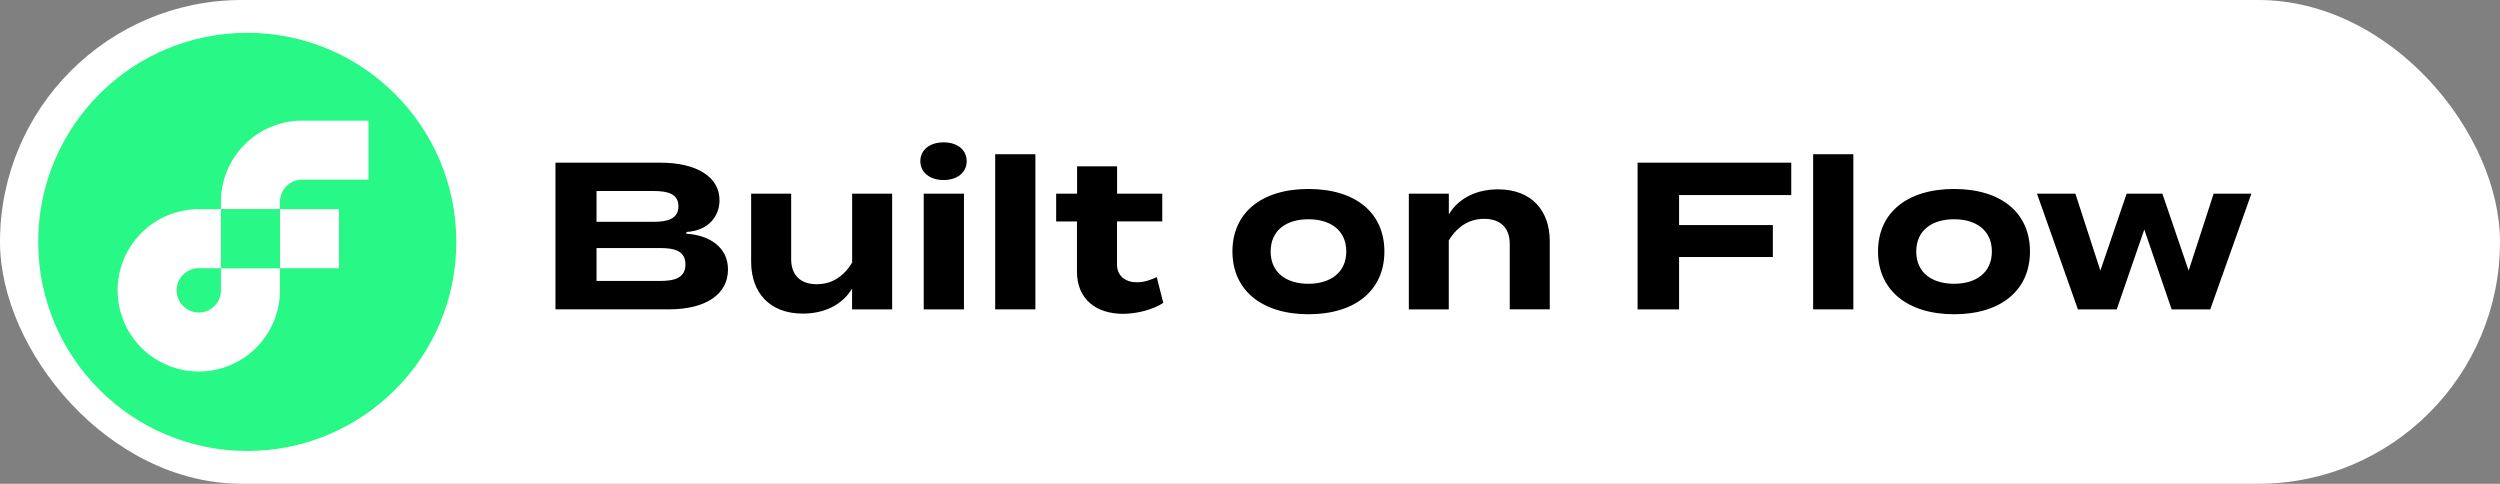 <svg id="Layer_1" data-name="Layer 1" xmlns="http://www.w3.org/2000/svg" width="1419.33"
  height="274.66" viewBox="0 0 1419.33 274.66">
  <rect x="0" y="0" width="1419.33" height="274.66" fill="#808080" stroke="none"/>
  <defs>
    <style>.cls-1{fill:#fff;}.cls-2{stroke:#fff;stroke-miterlimit:10;}.cls-3{fill:#28f885;}</style>
  </defs>
  <rect class="cls-1" width="1419.33" height="274.66" rx="137.33" />
  <path class="cls-2"
    d="M413.8,153c0,14.56-13.12,23.11-33.82,23.11H314.85V91.87h60.31c20.71,0,33.83,8.31,33.83,21.79,0,9.51-6.62,17.82-19.26,18.54C403,133,413.8,140,413.8,153Zm-74.63-27.57h31.9c8.18,0,13.6-1.81,13.6-8.31s-5.42-8.18-13.6-8.18h-31.9Zm49.47,24.68c0-6.87-5.17-8.79-13.84-8.79H339.17V159H374.8C383.47,159,388.64,157,388.64,150.14Z" />
  <path class="cls-2"
    d="M507,109.45v66.69H483.25v-10.6c-5.66,8.31-15.53,13-27.44,13-19.38,0-29.86-12.4-29.86-29.86V109.45h23.72v37.68c0,8.66,4.93,13.72,14,13.72,7.95,0,14.57-3.73,19.62-11.92V109.45Z" />
  <path class="cls-2"
    d="M522,91.51c0-6.74,5.66-11.19,13.72-11.19s13.6,4.45,13.6,11.19-5.65,11.2-13.6,11.2S522,98.25,522,91.51Zm25.76,84.63H523.93V109.45h23.84Z" />
  <path class="cls-2" d="M564.5,176.14V87.06h23.83v89.08Z" />
  <path class="cls-2"
    d="M661,172.17c-6,4.09-15.41,6.5-23.48,6.5-15.16,0-26.6-8.31-26.6-24.44v-28h-11.8V109.45H611V93.92h23.71v15.53h25.64v16.73H634.67v24.08c0,6,4.46,9.51,10.84,9.51,4,0,7.7-1.33,11.55-3.13Z" />
  <path class="cls-2"
    d="M699.19,142.79c0-22.39,16.85-36,43.69-36s43.58,13.6,43.58,36-16.85,36.12-43.58,36.12S699.19,165.06,699.19,142.79Zm64.64,0c0-11.79-8.79-17.81-21-17.81s-20.94,6-20.94,17.81,8.79,17.82,20.94,17.82S763.83,154.47,763.83,142.79Z" />
  <path class="cls-2"
    d="M799.34,176.14V109.45h23.71V120c5.66-8.3,15.53-13,27.44-13,19.39,0,29.86,12.4,29.86,29.85v39.25H856.63V138.46c0-8.67-4.93-13.72-14-13.72-7.82,0-14.56,3.73-19.62,11.91v39.49Z" />
  <path class="cls-2" d="M953.77,111.26v16H1007V146.4H953.77v29.74H929.21V91.87h88.24v19.39Z" />
  <path class="cls-2" d="M1028.88,176.14V87.06h23.83v89.08Z" />
  <path class="cls-2"
    d="M1065.71,142.79c0-22.39,16.85-36,43.7-36s43.57,13.6,43.57,36-16.85,36.12-43.57,36.12S1065.71,165.06,1065.71,142.79Zm64.64,0c0-11.79-8.78-17.81-20.94-17.81s-21,6-21,17.81,8.79,17.82,21,17.82S1130.35,154.47,1130.35,142.79Z" />
  <path class="cls-2"
    d="M1278.89,109.45l-23.71,66.69h-22.63l-15.17-44.3-15.29,44.3h-22.75l-23.59-66.69h22.87l13.84,42.61L1207,109.45h21l14.56,42.61,13.84-42.61Z" />
  <circle class="cls-3" cx="140.37" cy="137.33" r="118.69" />
  <rect class="cls-1" x="158.94" y="118.76" width="33.51" height="33.51" />
  <path class="cls-1"
    d="M125.43,164.84a12.57,12.57,0,1,1-12.57-12.57h12.57V118.76H112.86a46.08,46.08,0,1,0,46.08,46.08V152.27H125.43Z" />
  <path class="cls-1"
    d="M171.51,102h37.7V68.49h-37.7a46.13,46.13,0,0,0-46.08,46.08v4.19h33.51v-4.19A12.59,12.59,0,0,1,171.51,102Z" />
  <polygon class="cls-3"
    points="125.43 152.27 158.94 152.27 158.94 152.27 158.94 118.76 158.94 118.76 125.43 118.76 125.43 152.27" />
</svg>
